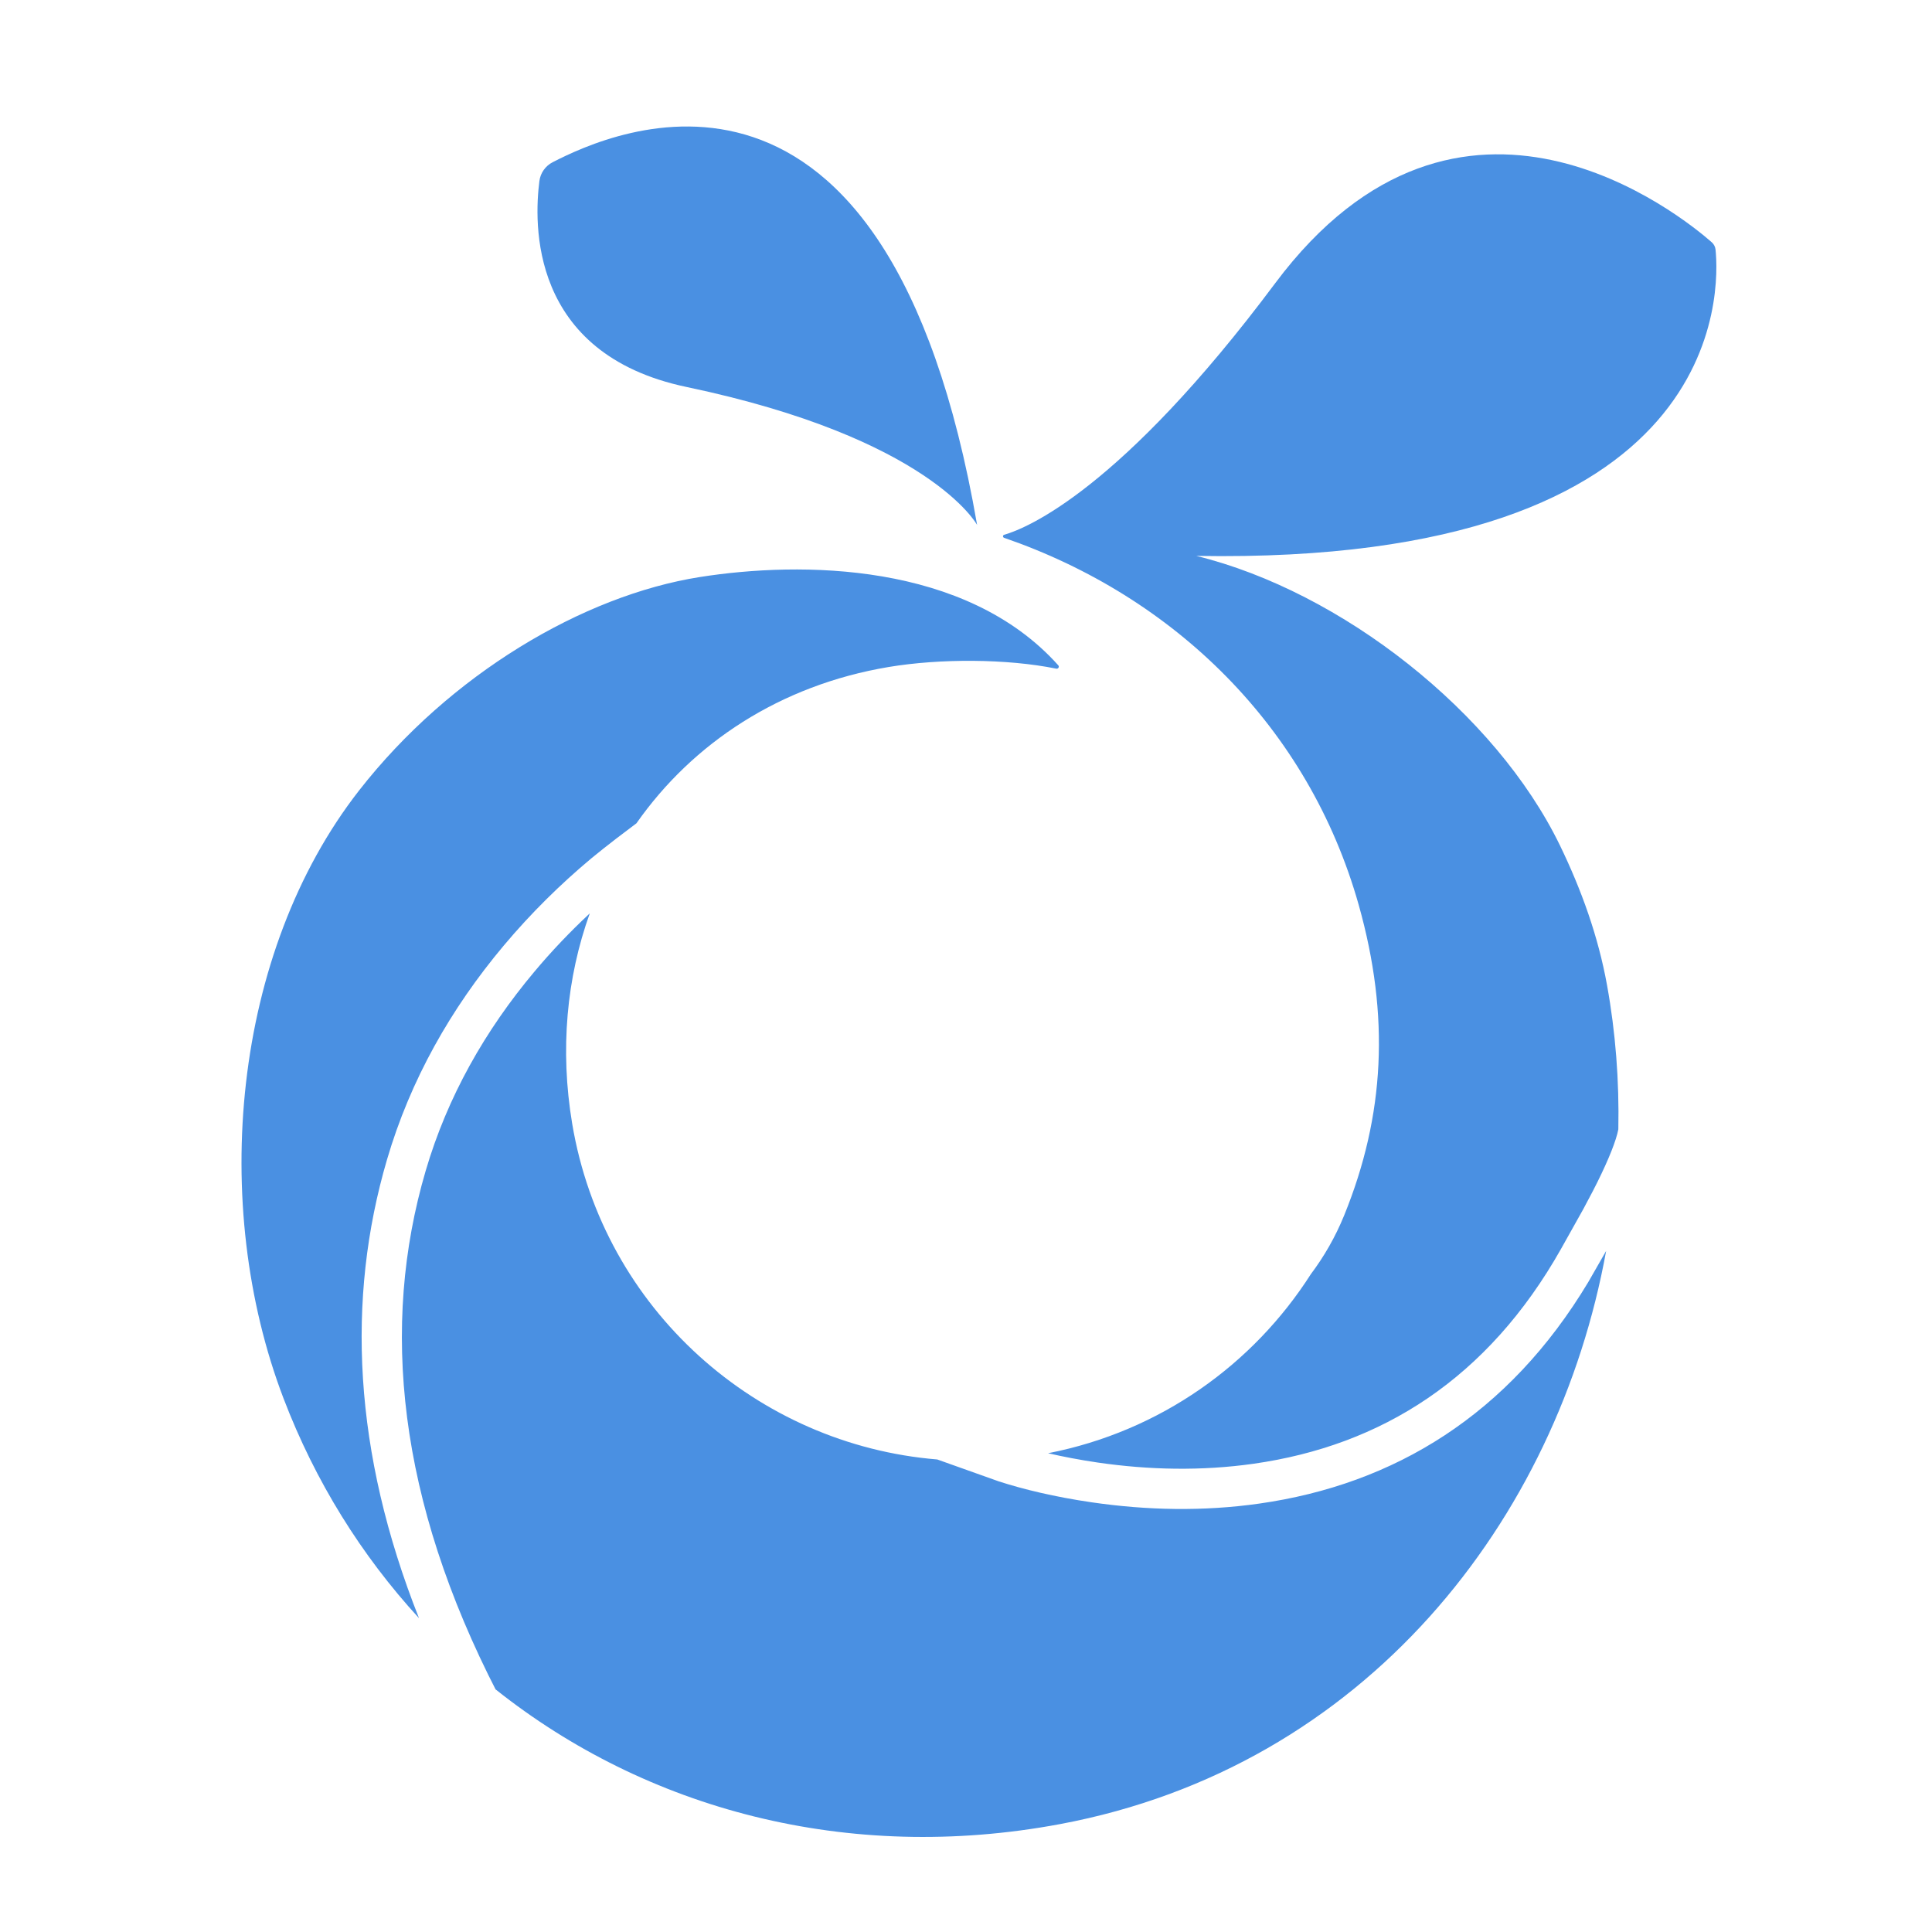 <?xml version="1.0" encoding="UTF-8"?><svg width="21" height="21" viewBox="0 0 48 48" fill="none" xmlns="http://www.w3.org/2000/svg"><path fill-rule="evenodd" clip-rule="evenodd" d="M17.06 9.615C23.109 10.884 24.274 13.039 24.276 13.042C22.039 0.115 15.191 3.28 13.733 4.029C13.551 4.122 13.427 4.296 13.401 4.499C13.272 5.513 13.125 8.79 17.06 9.615Z" fill="#4a90e2"/><path fill-rule="evenodd" clip-rule="evenodd" d="M14.653 22.692C14.079 24.287 13.907 26.075 14.216 27.919C14.992 32.543 18.816 35.895 23.286 36.26L24.816 36.805C25.416 36.999 26.203 37.191 27.126 37.325C28.492 37.524 29.894 37.554 31.281 37.357C34.647 36.879 37.484 35.146 39.459 31.855L39.904 31.079C38.692 37.755 33.937 43.896 26.338 45.319C21.048 46.309 16.047 44.944 12.311 41.971L12.355 42.057C9.886 37.265 9.444 32.944 10.575 29.091C11.116 27.247 12.053 25.598 13.281 24.136C13.712 23.622 14.163 23.151 14.627 22.717L14.653 22.692ZM17.389 14.336C19.898 13.94 23.994 13.962 26.292 16.529C26.325 16.565 26.292 16.623 26.244 16.613C25.017 16.363 23.353 16.358 22.075 16.572C19.381 17.024 17.21 18.46 15.812 20.455L15.32 20.827C15.095 21.001 14.854 21.19 14.691 21.326C13.934 21.959 13.202 22.675 12.515 23.493C11.203 25.056 10.198 26.824 9.615 28.81C8.599 32.273 8.775 36.081 10.41 40.203C8.982 38.648 7.832 36.807 7.045 34.745C5.208 29.936 5.768 23.677 8.923 19.637C11.173 16.756 14.487 14.794 17.389 14.336ZM31.68 7.039C36.283 0.877 41.802 5.381 42.528 6.019C42.581 6.066 42.614 6.129 42.622 6.2C42.72 7.154 42.978 14.044 29.721 13.811C33.33 14.696 37.155 17.703 38.757 21.005C39.293 22.112 39.707 23.264 39.926 24.474C40.139 25.65 40.231 26.852 40.207 28.058C40.154 28.336 39.972 28.793 39.69 29.363L39.575 29.59L39.335 30.043L38.783 31.029C36.962 34.254 34.324 35.915 31.14 36.367C29.855 36.549 28.548 36.522 27.27 36.336C26.822 36.27 26.41 36.191 26.039 36.105C28.833 35.559 31.138 33.894 32.567 31.657C32.897 31.217 33.177 30.733 33.397 30.192C34.403 27.716 34.536 25.25 33.757 22.483C32.508 18.055 29.165 14.815 24.947 13.362C24.91 13.349 24.909 13.298 24.947 13.287C25.501 13.127 27.84 12.181 31.68 7.039Z" fill="#4a90e2"/></svg>